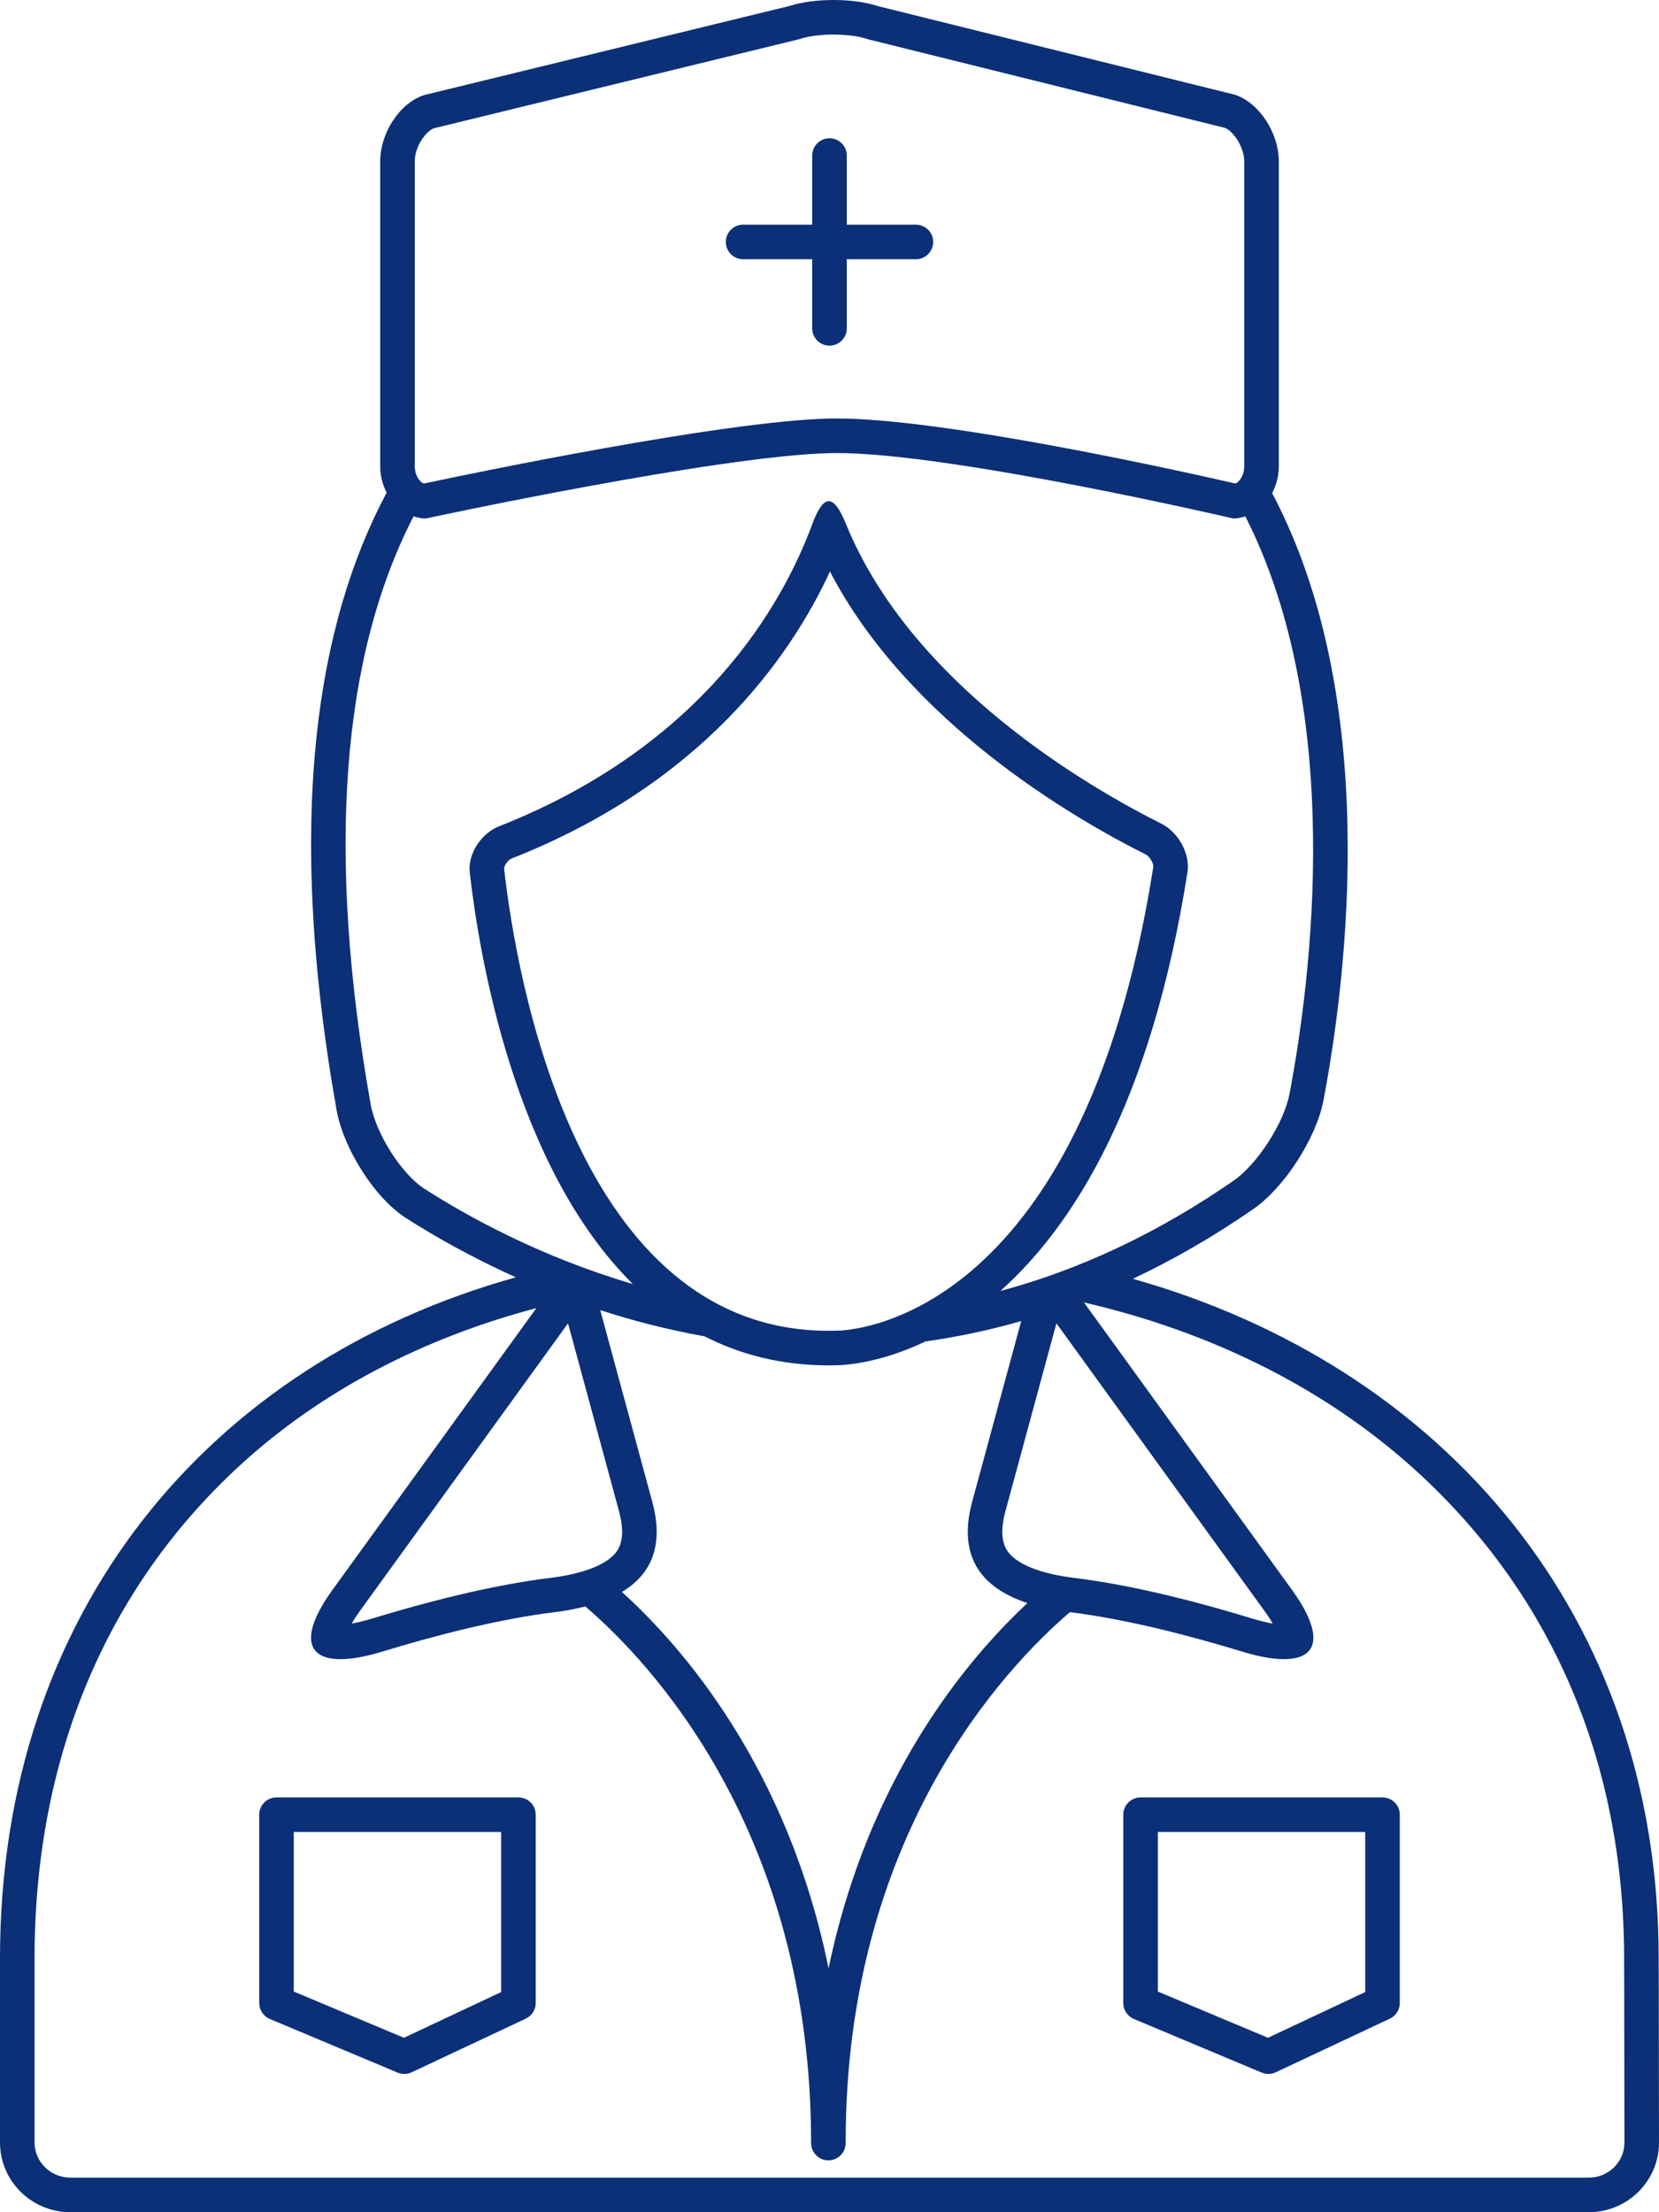 <svg width="36" height="48" viewBox="0 0 36 48" fill="none" xmlns="http://www.w3.org/2000/svg">
<path d="M11.25 39H6C5.793 39 5.625 39.167 5.625 39.375V43.461C5.625 43.612 5.716 43.748 5.855 43.807L8.629 44.971C8.675 44.99 8.725 45 8.774 45C8.828 45 8.883 44.988 8.933 44.964L11.409 43.8C11.541 43.739 11.625 43.606 11.625 43.461V39.375C11.625 39.167 11.457 39 11.25 39ZM10.875 43.223L8.765 44.215L6.375 43.212V39.75H10.875V43.223Z" fill="#0B3077"/>
<path d="M30 39H24.75C24.543 39 24.375 39.167 24.375 39.375V43.461C24.375 43.612 24.465 43.748 24.605 43.807L27.379 44.971C27.425 44.99 27.474 45 27.524 45C27.578 45 27.633 44.988 27.683 44.964L30.16 43.8C30.291 43.739 30.375 43.606 30.375 43.461V39.375C30.375 39.167 30.207 39 30 39ZM29.625 43.223L27.515 44.215L25.125 43.212V39.75H29.625V43.223Z" fill="#0B3077"/>
<path d="M35.993 42.488C35.993 35.055 31.313 29.647 24.583 27.747C25.442 27.342 26.314 26.845 27.194 26.236C27.875 25.765 28.565 24.689 28.719 23.875C29.237 21.145 29.962 15.157 27.605 10.699C27.695 10.528 27.75 10.329 27.75 10.114V3.507C27.75 2.88 27.324 2.23 26.799 2.056L19.052 0.133C18.786 0.044 18.435 0 18.086 0C17.747 0 17.409 0.042 17.15 0.125L9.203 2.063C8.676 2.234 8.25 2.88 8.25 3.507V10.114C8.25 10.325 8.303 10.52 8.391 10.689C6.898 13.482 6.172 17.701 7.304 24.086C7.448 24.901 8.113 25.982 8.81 26.429C9.411 26.814 10.22 27.276 11.194 27.715C4.497 29.583 0 35.01 0 42.488C0 42.488 0 43.181 0 46.487C0 47.323 0.684 48 1.529 48H34.473C35.318 48 36.001 47.323 36 46.487C35.996 43.22 35.993 42.488 35.993 42.488ZM23.305 34.236C22.565 34.144 22.051 33.936 21.859 33.65C21.729 33.456 21.716 33.164 21.82 32.781L22.924 28.713L27.425 34.934C27.509 35.049 27.571 35.146 27.617 35.227C27.501 35.207 27.352 35.173 27.164 35.116C25.686 34.665 24.387 34.369 23.305 34.236ZM21.096 32.584C20.776 33.764 21.282 34.448 22.295 34.783C20.965 36.023 18.836 38.574 17.98 42.709C17.086 38.325 14.79 35.712 13.495 34.542C14.136 34.158 14.411 33.531 14.154 32.584L13.025 28.426C13.727 28.656 14.486 28.851 15.288 28.995C16.064 29.391 16.954 29.625 17.979 29.625C18.03 29.625 18.082 29.624 18.133 29.623C18.133 29.623 18.138 29.623 18.147 29.623C18.259 29.623 19.046 29.602 20.086 29.105C20.762 29.011 21.455 28.867 22.16 28.664L21.096 32.584ZM11.946 34.236C10.862 34.369 9.564 34.666 8.086 35.116C7.898 35.173 7.749 35.207 7.633 35.227C7.679 35.146 7.741 35.049 7.824 34.934L12.326 28.713L13.43 32.781C13.534 33.164 13.521 33.456 13.391 33.65C13.199 33.936 12.685 34.144 11.946 34.236ZM18.153 28.873C18.147 28.873 18.14 28.873 18.133 28.873C18.128 28.873 18.122 28.873 18.117 28.873C18.07 28.874 18.025 28.875 17.979 28.875C12.503 28.875 11.206 21.202 10.939 18.85C10.933 18.796 11.014 18.663 11.104 18.627C15.227 17.003 17.144 14.272 18.01 12.401C19.722 15.688 23.316 17.766 24.86 18.539C24.958 18.588 25.037 18.748 25.026 18.813C23.461 28.759 18.363 28.873 18.153 28.873ZM9 3.507C9 3.19 9.223 2.861 9.416 2.783L17.328 0.854L17.354 0.847L17.38 0.839C17.553 0.783 17.817 0.75 18.086 0.75C18.365 0.75 18.638 0.786 18.816 0.845L18.843 0.854L18.872 0.861L26.581 2.775C26.774 2.855 27 3.197 27 3.507V10.114C27 10.302 26.904 10.453 26.807 10.491C25.898 10.282 20.556 9.08 18.16 9.08C18.114 9.08 18.07 9.08 18.026 9.081C15.705 9.126 10.101 10.3 9.197 10.492C9.098 10.456 9 10.304 9 10.114V3.507ZM8.042 23.955C7.08 18.529 7.4 14.258 8.974 11.204C9.059 11.231 9.147 11.25 9.24 11.25C9.24 11.25 15.609 9.878 18.041 9.831C18.08 9.83 18.119 9.83 18.16 9.83C20.671 9.83 26.761 11.25 26.761 11.25C26.852 11.25 26.94 11.231 27.024 11.204C29.189 15.472 28.456 21.24 27.982 23.735C27.863 24.364 27.284 25.262 26.767 25.619C25.136 26.748 23.444 27.546 21.707 28.012C23.294 26.595 24.98 23.934 25.767 18.929C25.832 18.52 25.566 18.054 25.196 17.869C23.629 17.084 19.784 14.864 18.359 11.373C18.224 11.041 18.103 10.875 17.984 10.875C17.864 10.875 17.747 11.044 17.622 11.383C16.986 13.104 15.267 16.181 10.829 17.929C10.444 18.081 10.147 18.523 10.194 18.935C10.398 20.729 11.159 25.318 13.733 27.861C11.748 27.276 10.173 26.411 9.215 25.797C8.715 25.478 8.156 24.599 8.042 23.955ZM35.026 47.024C34.879 47.17 34.683 47.25 34.473 47.25H1.529C1.1 47.25 0.75 46.908 0.75 46.487V42.488C0.75 38.167 2.292 34.47 5.208 31.794C6.956 30.19 9.161 29.038 11.639 28.383L7.217 34.494C6.521 35.456 6.623 36 7.387 36C7.629 36 7.936 35.946 8.305 35.833C9.461 35.481 10.819 35.13 12.037 34.98C12.275 34.951 12.496 34.909 12.701 34.856C14.068 36.025 17.601 39.705 17.601 46.5C17.601 46.707 17.769 46.875 17.976 46.875C18.183 46.875 18.351 46.707 18.351 46.5C18.351 46.49 18.351 46.48 18.351 46.47C18.351 46.469 18.351 46.468 18.351 46.468C18.351 39.846 21.788 36.206 23.216 34.98C24.434 35.131 25.789 35.481 26.945 35.833C27.314 35.946 27.621 36 27.862 36C28.626 36 28.729 35.456 28.034 34.494L23.522 28.26C26.242 28.888 28.678 30.087 30.606 31.802C33.639 34.498 35.243 38.194 35.243 42.491C35.243 42.492 35.246 43.226 35.25 46.487C35.25 46.69 35.17 46.881 35.026 47.024Z" fill="#0B3077"/>
<path d="M16.125 5.625H17.625V7.125C17.625 7.332 17.793 7.5 18 7.5C18.207 7.5 18.375 7.332 18.375 7.125V5.625H19.875C20.082 5.625 20.25 5.457 20.25 5.25C20.25 5.042 20.082 4.875 19.875 4.875H18.375V3.375C18.375 3.167 18.207 3 18 3C17.793 3 17.625 3.167 17.625 3.375V4.875H16.125C15.918 4.875 15.75 5.042 15.75 5.25C15.75 5.457 15.918 5.625 16.125 5.625Z" fill="#0B3077"/>
</svg>
